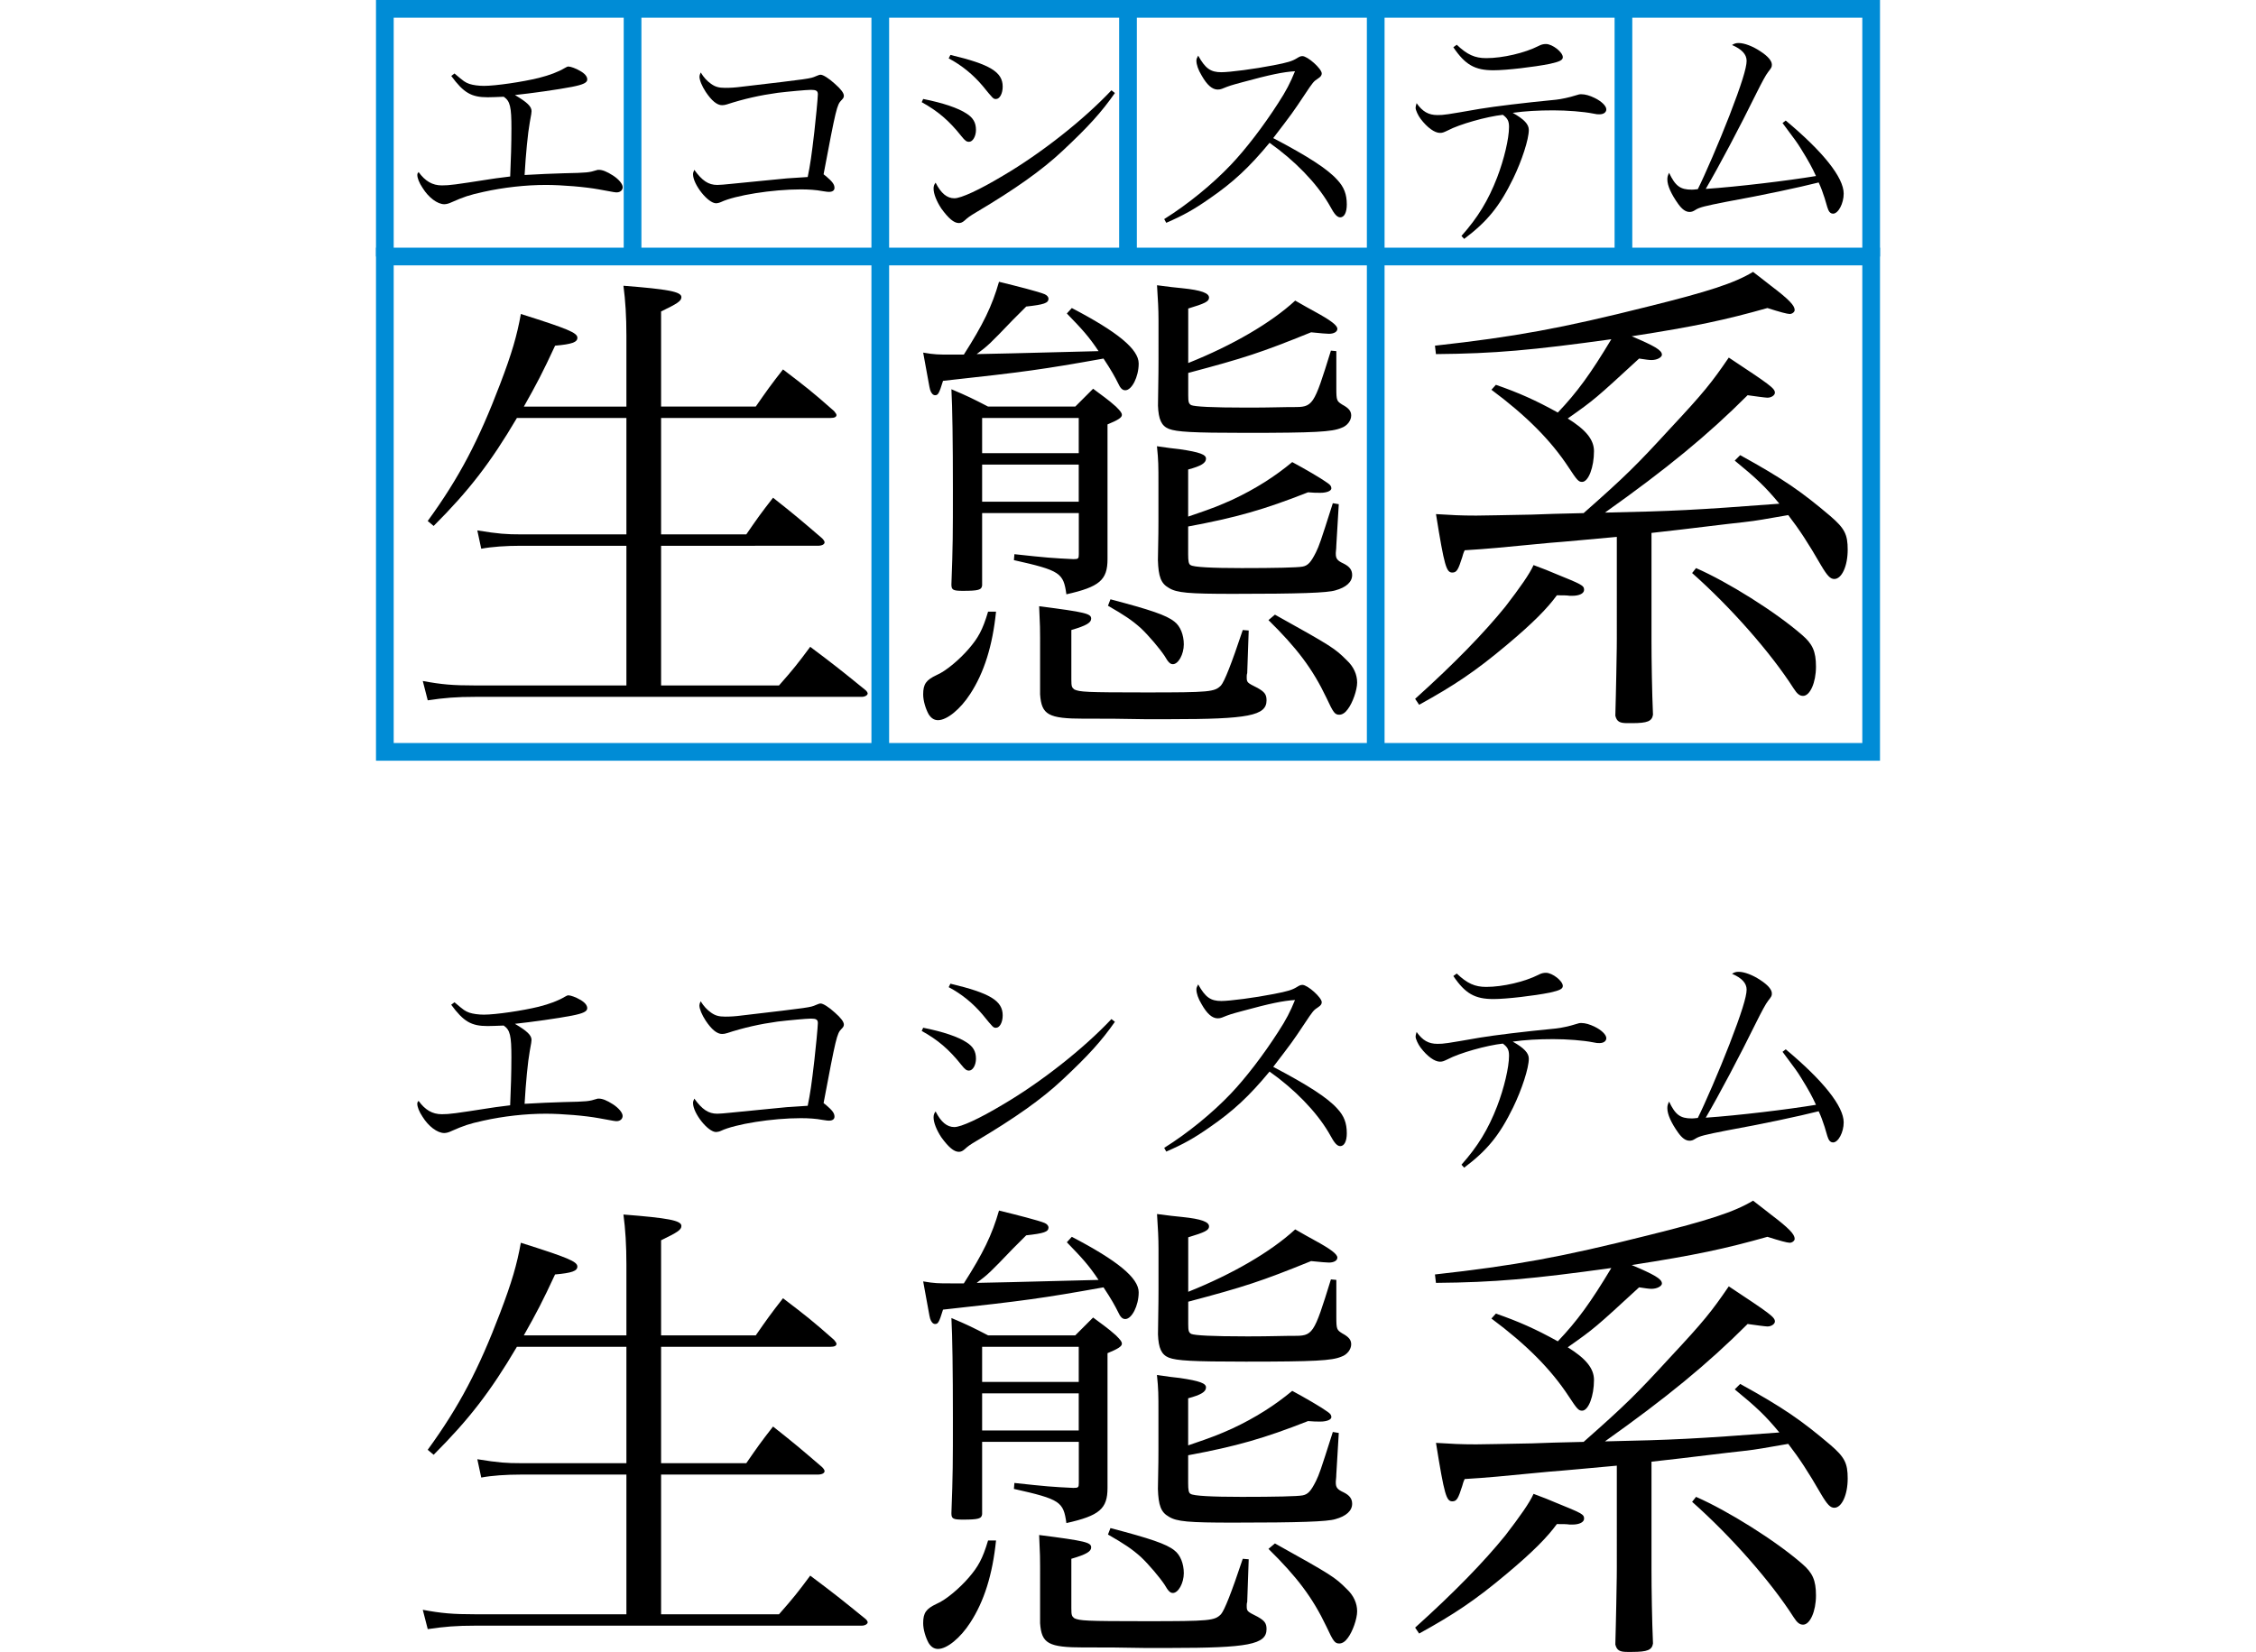 <svg xmlns="http://www.w3.org/2000/svg" xmlns:xlink="http://www.w3.org/1999/xlink" id="レイヤー_1" width="63.75" enable-background="new 0 0 42.5 46.688" overflow="visible" version="1.1" viewBox="0 0 42.5 46.688" xml:space="preserve"><g><path d="M2.218,2.077c0.28,0.238,0.294,0.245,0.42,0.294c0.105,0.035,0.26,0.056,0.413,0.056c0.329,0,1.092-0.112,1.547-0.224 c0.309-0.077,0.561-0.175,0.735-0.28C5.382,1.895,5.41,1.88,5.438,1.88C5.501,1.88,5.655,1.937,5.76,2 C5.9,2.077,5.97,2.161,5.97,2.245c0,0.091-0.111,0.147-0.434,0.21c-0.392,0.077-1.148,0.182-1.61,0.231 c0.344,0.203,0.47,0.322,0.47,0.455c0,0.042-0.008,0.084-0.05,0.315C4.29,3.764,4.234,4.345,4.199,4.946 c0.356-0.021,0.818-0.042,1.105-0.049C5.977,4.883,6.02,4.876,6.243,4.807c0.014-0.007,0.028-0.007,0.056-0.007 c0.099,0,0.225,0.049,0.399,0.161C6.859,5.065,6.971,5.199,6.971,5.29c0,0.084-0.069,0.147-0.168,0.147 c-0.042,0-0.056,0-0.504-0.084c-0.378-0.07-1.043-0.126-1.498-0.126c-0.574,0-1.196,0.07-1.764,0.196 c-0.413,0.091-0.553,0.14-0.903,0.294C2.064,5.751,1.987,5.772,1.931,5.772c-0.195,0-0.447-0.189-0.615-0.462 C1.217,5.164,1.168,5.03,1.168,4.946c0-0.035,0.007-0.049,0.035-0.084c0.188,0.259,0.392,0.378,0.658,0.378 c0.217,0,0.371-0.021,1.357-0.175c0.092-0.014,0.168-0.028,0.574-0.077c0.021-0.49,0.035-0.917,0.035-1.358 c0-0.609-0.035-0.77-0.217-0.896C3.395,2.742,3.282,2.749,3.156,2.749c-0.462,0-0.679-0.126-1.029-0.602L2.218,2.077z"/><path d="M9.47,2.371c0.119,0.084,0.218,0.112,0.399,0.112c0.14,0,0.28-0.007,0.49-0.035c1.911-0.224,1.911-0.224,2.071-0.294 c0.063-0.028,0.105-0.042,0.134-0.042c0.069,0,0.23,0.098,0.405,0.259c0.168,0.147,0.252,0.259,0.252,0.336 c0,0.049-0.021,0.077-0.069,0.126c-0.126,0.126-0.154,0.238-0.504,2.093c0.027,0.021,0.049,0.042,0.063,0.049 c0.189,0.161,0.245,0.238,0.245,0.336c0,0.07-0.056,0.112-0.154,0.112c-0.042,0-0.042,0-0.182-0.021 c-0.182-0.035-0.392-0.049-0.616-0.049c-0.812,0-1.854,0.168-2.254,0.357C9.708,5.73,9.646,5.745,9.61,5.745 c-0.231,0-0.651-0.532-0.651-0.819c0-0.035,0.007-0.063,0.035-0.126c0.224,0.308,0.398,0.427,0.651,0.427 c0.069,0,0.237-0.014,0.363-0.028c0.231-0.021,0.561-0.056,0.994-0.098c0.609-0.063,0.616-0.063,1.197-0.098 c0.07-0.336,0.112-0.623,0.188-1.281c0.035-0.287,0.099-0.966,0.099-1.057c0-0.098-0.049-0.126-0.196-0.126 c-0.119,0-0.651,0.049-0.938,0.084c-0.505,0.07-0.945,0.168-1.442,0.329C9.869,2.965,9.827,2.973,9.778,2.973 c-0.141,0-0.294-0.126-0.462-0.378C9.211,2.434,9.141,2.266,9.141,2.167c0-0.028,0.008-0.063,0.035-0.119 C9.267,2.195,9.351,2.287,9.47,2.371z"/><path d="M15.462,2.797c0.567,0.112,0.994,0.259,1.226,0.413c0.188,0.119,0.266,0.259,0.266,0.462c0,0.182-0.091,0.336-0.196,0.336 c-0.069,0-0.111-0.028-0.217-0.161c-0.35-0.441-0.665-0.707-1.12-0.959L15.462,2.797z M20.88,2.629 c-0.378,0.539-0.734,0.938-1.483,1.638c-0.581,0.546-1.345,1.085-2.43,1.729c-0.188,0.112-0.237,0.147-0.336,0.238 c-0.056,0.049-0.104,0.07-0.161,0.07c-0.14,0-0.294-0.133-0.497-0.413c-0.133-0.203-0.217-0.413-0.217-0.56 c0-0.07,0.015-0.112,0.057-0.168c0.153,0.301,0.321,0.441,0.531,0.441c0.189,0,0.707-0.238,1.372-0.637 c1.085-0.637,2.282-1.582,3.066-2.415L20.88,2.629z M16.232,1.552c1.12,0.266,1.477,0.483,1.477,0.896 c0,0.196-0.084,0.35-0.188,0.35c-0.077,0-0.077,0-0.379-0.371c-0.266-0.315-0.588-0.581-0.959-0.777L16.232,1.552z"/><path d="M22.273,6.192c0.672-0.42,1.364-0.987,1.883-1.533c0.42-0.441,0.924-1.099,1.337-1.743 c0.224-0.343,0.343-0.574,0.476-0.903c-0.336,0.021-0.707,0.098-1.477,0.308c-0.336,0.091-0.364,0.098-0.588,0.189 c-0.035,0.014-0.077,0.021-0.119,0.021c-0.154,0-0.301-0.126-0.455-0.399c-0.098-0.161-0.147-0.308-0.147-0.42 c0-0.042,0.015-0.077,0.05-0.14c0.203,0.364,0.35,0.469,0.657,0.469c0.231,0,0.938-0.091,1.471-0.196 c0.405-0.077,0.531-0.119,0.657-0.196c0.077-0.049,0.112-0.063,0.161-0.063c0.147,0,0.546,0.357,0.546,0.49 c0,0.049-0.027,0.091-0.091,0.133c-0.146,0.098-0.146,0.098-0.398,0.476c-0.336,0.504-0.336,0.504-0.882,1.218 c0.986,0.518,1.539,0.875,1.813,1.183c0.189,0.203,0.266,0.406,0.266,0.693c0,0.224-0.069,0.364-0.188,0.364 c-0.049,0-0.105-0.035-0.161-0.112c-0.028-0.035-0.028-0.035-0.168-0.28c-0.35-0.588-0.952-1.211-1.666-1.715 c-0.567,0.686-1.022,1.113-1.694,1.575c-0.44,0.308-0.741,0.476-1.225,0.686L22.273,6.192z"/><path d="M30.673,6.668c0.462-0.518,0.756-1.001,1.008-1.652c0.196-0.511,0.336-1.099,0.336-1.428c0-0.168-0.042-0.245-0.175-0.343 c-0.455,0.049-1.225,0.266-1.554,0.441c-0.119,0.056-0.147,0.07-0.224,0.07c-0.147,0-0.357-0.147-0.547-0.399 c-0.069-0.091-0.14-0.245-0.14-0.308c0-0.035,0.007-0.056,0.028-0.133c0.168,0.238,0.336,0.336,0.588,0.336 c0.188,0,0.23-0.007,1.197-0.175c0.427-0.07,1.218-0.168,2.155-0.259c0.141-0.014,0.399-0.07,0.546-0.119 c0.112-0.035,0.112-0.035,0.176-0.035c0.098,0,0.23,0.035,0.371,0.105c0.188,0.091,0.328,0.224,0.328,0.322 c0,0.084-0.076,0.14-0.195,0.14c-0.057,0-0.077,0-0.175-0.021c-0.28-0.056-0.742-0.091-1.127-0.091 c-0.428,0-0.799,0.021-1.148,0.07c0.322,0.182,0.455,0.322,0.455,0.483c0,0.266-0.196,0.868-0.441,1.372 c-0.385,0.791-0.734,1.218-1.386,1.708L30.673,6.668z M30.54,1.265c0.294,0.28,0.511,0.378,0.833,0.378 c0.469,0,1.092-0.147,1.477-0.343c0.077-0.042,0.141-0.056,0.211-0.056c0.182,0,0.476,0.231,0.476,0.371 c0,0.084-0.084,0.126-0.364,0.189c-0.455,0.091-1.231,0.182-1.596,0.182c-0.525,0-0.798-0.154-1.134-0.651L30.54,1.265z"/><path d="M39.836,3.407c1.057,0.882,1.638,1.61,1.638,2.065c0,0.28-0.153,0.567-0.301,0.567c-0.056,0-0.104-0.035-0.133-0.105 c-0.021-0.049-0.021-0.049-0.105-0.336c-0.063-0.189-0.091-0.273-0.168-0.441c-0.553,0.14-1.567,0.357-2.61,0.546 c-0.603,0.119-0.756,0.154-0.875,0.231c-0.063,0.042-0.112,0.056-0.161,0.056c-0.112,0-0.21-0.07-0.322-0.224 c-0.195-0.273-0.308-0.518-0.308-0.693c0-0.063,0.007-0.105,0.049-0.189c0.175,0.371,0.315,0.476,0.637,0.476 c0.028,0,0.07,0,0.175-0.014c0.196-0.392,0.603-1.33,0.896-2.086c0.336-0.868,0.483-1.344,0.483-1.54 c0-0.182-0.134-0.329-0.413-0.448c0.069-0.042,0.111-0.056,0.188-0.056c0.161,0,0.399,0.091,0.609,0.231 c0.217,0.14,0.329,0.273,0.329,0.378c0,0.07-0.007,0.084-0.105,0.21c-0.063,0.077-0.182,0.301-0.322,0.581 c-0.496,1.008-1.057,2.065-1.441,2.723c0.917-0.063,2.31-0.231,3.115-0.364c-0.105-0.231-0.203-0.413-0.42-0.763 c-0.112-0.182-0.154-0.238-0.525-0.735L39.836,3.407z"/><path d="M7.076,11.492V9.49c0-0.546-0.028-0.994-0.084-1.414C8.252,8.174,8.63,8.244,8.63,8.397c0,0.112-0.112,0.182-0.574,0.406 v2.688h2.675c0.321-0.462,0.42-0.602,0.77-1.05c0.644,0.49,0.84,0.644,1.442,1.176c0.042,0.056,0.069,0.084,0.069,0.112 c0,0.056-0.056,0.084-0.168,0.084H8.056v3.29h2.408c0.309-0.448,0.406-0.588,0.756-1.036c0.603,0.476,0.784,0.63,1.387,1.148 c0.042,0.042,0.069,0.084,0.069,0.112c0,0.056-0.069,0.098-0.195,0.098H8.056v3.948h3.332c0.406-0.462,0.519-0.602,0.882-1.092 c0.673,0.504,0.883,0.672,1.555,1.218c0.042,0.028,0.069,0.084,0.069,0.098c0,0.056-0.084,0.098-0.168,0.098H2.82 c-0.561,0-0.882,0.028-1.358,0.098l-0.14-0.546c0.532,0.098,0.84,0.126,1.483,0.126h4.271v-3.948H4.094 c-0.42,0-0.826,0.028-1.12,0.084l-0.111-0.518c0.602,0.098,0.826,0.112,1.231,0.112h2.982v-3.29H3.982 c-0.742,1.26-1.358,2.058-2.353,3.052l-0.168-0.14c0.896-1.232,1.442-2.282,2.044-3.864C3.842,9.979,3.982,9.49,4.094,8.874 c1.33,0.42,1.597,0.532,1.597,0.672c0,0.126-0.154,0.182-0.63,0.224c-0.351,0.756-0.519,1.078-0.883,1.722H7.076z"/><path d="M19.662,8.706c1.288,0.672,1.89,1.162,1.89,1.568c0,0.378-0.195,0.756-0.378,0.756c-0.084,0-0.14-0.056-0.21-0.21 c-0.069-0.14-0.182-0.35-0.406-0.686c-1.722,0.308-2.226,0.378-4.535,0.63c-0.112,0.364-0.141,0.406-0.225,0.406 c-0.056,0-0.111-0.056-0.14-0.154c-0.014-0.028-0.07-0.378-0.196-1.05c0.322,0.056,0.435,0.056,0.771,0.056c0.084,0,0.14,0,0.378,0 c0.546-0.854,0.798-1.372,0.994-2.058c0.518,0.126,1.119,0.28,1.287,0.35c0.07,0.028,0.112,0.084,0.112,0.126 c0,0.126-0.126,0.168-0.63,0.224c-0.168,0.168-0.294,0.294-0.378,0.378c-0.644,0.672-0.7,0.728-1.022,0.966 c0.154,0,1.303-0.028,3.444-0.084c-0.28-0.42-0.462-0.616-0.896-1.064L19.662,8.706z M17.521,17.288 c-0.099,0.966-0.337,1.722-0.729,2.324c-0.28,0.434-0.658,0.742-0.91,0.742c-0.111,0-0.195-0.056-0.266-0.168 c-0.084-0.154-0.154-0.378-0.154-0.56c0-0.294,0.084-0.406,0.378-0.546c0.267-0.112,0.658-0.448,0.91-0.742 c0.266-0.308,0.392-0.532,0.546-1.05H17.521z M17.128,14.501v2.044c-0.014,0.126-0.098,0.154-0.546,0.154 c-0.28,0-0.322-0.028-0.322-0.182c0.042-1.092,0.042-1.442,0.042-2.688c0-1.344-0.014-2.324-0.042-2.828 c0.462,0.196,0.603,0.266,1.036,0.49h2.464c0.225-0.224,0.294-0.294,0.504-0.504c0.294,0.224,0.393,0.28,0.645,0.504 c0.14,0.14,0.168,0.182,0.168,0.238c0,0.07-0.098,0.14-0.406,0.266v3.808c0,0.588-0.224,0.784-1.162,0.994 c-0.084-0.602-0.168-0.672-1.483-0.966l0.014-0.168c0.896,0.098,1.078,0.112,1.666,0.14c0.14,0,0.154-0.014,0.154-0.14v-1.162 H17.128z M19.858,12.808v-0.994h-2.73v0.994H19.858z M17.128,13.13v1.05h2.73v-1.05H17.128z M18.766,18.03 c0-0.238,0-0.294-0.027-0.896c1.315,0.168,1.47,0.21,1.47,0.35c0,0.112-0.126,0.196-0.56,0.322v1.4c0,0.196,0.014,0.224,0.084,0.28 c0.153,0.07,0.308,0.084,2.016,0.084c1.82,0,1.946-0.014,2.128-0.196c0.098-0.112,0.294-0.602,0.616-1.568l0.168,0.014 l-0.042,1.204c-0.014,0.042-0.014,0.084-0.014,0.098c0,0.168,0,0.168,0.308,0.322c0.196,0.112,0.252,0.182,0.252,0.35 c0,0.434-0.518,0.532-2.716,0.532c-0.168,0-0.435,0-0.742,0c-0.686-0.014-1.078-0.014-1.344-0.014h-0.351 c-1.021,0-1.204-0.112-1.246-0.686c0-0.308,0-0.308,0-0.812V18.03z M20.754,16.938c1.12,0.294,1.582,0.448,1.806,0.63 c0.169,0.126,0.267,0.378,0.267,0.644c0,0.28-0.154,0.56-0.309,0.56c-0.069,0-0.126-0.042-0.237-0.238 c-0.141-0.21-0.448-0.574-0.672-0.784c-0.252-0.224-0.462-0.364-0.925-0.63L20.754,16.938z M22.952,10.26 c1.26-0.504,2.338-1.134,3.023-1.764c0.238,0.14,0.421,0.238,0.547,0.308c0.462,0.252,0.644,0.392,0.644,0.49 c0,0.084-0.098,0.14-0.238,0.14c-0.069,0-0.224-0.014-0.504-0.042c-1.414,0.574-1.89,0.728-3.472,1.148v0.63 c0,0.196,0.014,0.238,0.084,0.28c0.098,0.042,0.574,0.07,1.554,0.07c0.015,0,0.042,0,0.099,0c0.573,0,0.896-0.014,1.063-0.014 h0.154c0.574,0,0.588-0.014,1.078-1.596l0.153,0.014v1.05c0,0.35,0.015,0.364,0.168,0.462c0.183,0.098,0.252,0.182,0.252,0.308 c0,0.14-0.111,0.294-0.279,0.35c-0.267,0.112-0.742,0.14-2.702,0.14c-1.526,0-1.946-0.028-2.17-0.112 c-0.21-0.084-0.294-0.266-0.309-0.658c0.015-1.022,0.015-1.036,0.015-1.246V9.056c0-0.336-0.015-0.56-0.042-0.994 c0.321,0.042,0.546,0.07,0.714,0.084c0.546,0.056,0.756,0.14,0.756,0.266c0,0.112-0.126,0.168-0.588,0.308V10.26z M22.952,14.6 c0.742-0.252,0.868-0.308,1.246-0.476c0.658-0.308,1.204-0.658,1.693-1.064c0.364,0.196,0.799,0.448,0.994,0.588 c0.084,0.056,0.112,0.098,0.112,0.154c0,0.07-0.126,0.126-0.308,0.126c-0.099,0-0.21,0-0.351-0.014 c-1.246,0.49-2.03,0.714-3.388,0.966v0.784c0,0.196,0.014,0.28,0.07,0.308c0.084,0.056,0.588,0.084,1.441,0.084 c0.938,0,1.582-0.014,1.722-0.042c0.154-0.028,0.238-0.126,0.379-0.406c0.098-0.21,0.111-0.238,0.476-1.386l0.168,0.028 l-0.07,1.176c0,0.098-0.014,0.154-0.014,0.196c0,0.014,0,0.028,0,0.028c0,0.14,0.042,0.196,0.224,0.28 c0.168,0.084,0.238,0.182,0.238,0.322c0,0.196-0.168,0.35-0.476,0.434c-0.225,0.07-1.009,0.098-2.885,0.098 c-1.26,0-1.596-0.028-1.819-0.168c-0.225-0.126-0.294-0.322-0.309-0.784c0.015-0.798,0.015-0.854,0.015-1.106v-1.05 c0-0.518,0-0.658-0.042-1.064c0.279,0.042,0.504,0.07,0.644,0.084c0.574,0.084,0.742,0.154,0.742,0.266 c0,0.126-0.14,0.21-0.504,0.308V14.6z M25.402,17.372c1.609,0.896,1.693,0.952,2.029,1.288c0.196,0.182,0.294,0.406,0.294,0.63 c0,0.21-0.126,0.574-0.266,0.756c-0.07,0.098-0.154,0.154-0.238,0.154c-0.126,0-0.168-0.056-0.363-0.476 c-0.393-0.826-0.841-1.414-1.639-2.198L25.402,17.372z"/><path d="M29.364,19.751c1.12-1.008,1.946-1.862,2.548-2.604c0.42-0.546,0.686-0.924,0.798-1.176 c0.266,0.098,0.477,0.182,0.603,0.238c0.756,0.308,0.825,0.336,0.825,0.462c0,0.098-0.126,0.168-0.336,0.168c0,0-0.042,0-0.069,0 c-0.084-0.014-0.196-0.014-0.364-0.014c-0.267,0.364-0.658,0.77-1.428,1.414c-0.868,0.728-1.471,1.134-2.464,1.68L29.364,19.751z M29.924,9.77c2.269-0.252,3.57-0.49,6.021-1.106c1.693-0.42,2.436-0.658,2.968-0.98c0.224,0.168,0.392,0.308,0.504,0.392 c0.518,0.392,0.672,0.56,0.672,0.686c0,0.056-0.07,0.112-0.14,0.112c-0.07,0-0.28-0.056-0.63-0.168 c-1.19,0.336-2.03,0.518-3.836,0.798c0.63,0.266,0.854,0.392,0.854,0.518c0,0,0,0,0,0.014c-0.014,0.07-0.14,0.14-0.294,0.14 c-0.07,0-0.168-0.014-0.35-0.042c-1.232,1.134-1.261,1.162-2.017,1.694c0.519,0.322,0.742,0.602,0.742,0.924 c0,0.448-0.154,0.868-0.336,0.868c-0.098,0-0.14-0.042-0.378-0.406c-0.504-0.77-1.204-1.47-2.184-2.198l0.126-0.14 c0.644,0.224,1.119,0.434,1.75,0.784c0.546-0.574,0.924-1.092,1.512-2.072c-2.227,0.308-3.29,0.406-4.956,0.42L29.924,9.77z M35.063,15.174c-0.784,0.07-1.498,0.14-1.891,0.168c-1.456,0.14-1.722,0.168-2.408,0.21c-0.042,0.084-0.056,0.154-0.069,0.196 c-0.112,0.35-0.154,0.434-0.28,0.434c-0.168,0-0.224-0.168-0.462-1.652c0.448,0.028,0.7,0.042,1.134,0.042 c0.238,0,0.771-0.014,1.582-0.028c0.308-0.014,0.826-0.028,1.456-0.042c1.19-1.05,1.498-1.358,2.436-2.38 c0.967-1.036,1.177-1.302,1.666-2.016c1.162,0.77,1.303,0.868,1.303,0.994c0,0.07-0.099,0.14-0.21,0.14 c-0.057,0-0.364-0.042-0.561-0.07c-1.134,1.134-2.296,2.086-4.032,3.318c1.933-0.042,2.534-0.07,4.929-0.252 c-0.393-0.476-0.645-0.714-1.261-1.218l0.154-0.154c1.218,0.672,1.722,1.022,2.548,1.722c0.406,0.35,0.49,0.518,0.49,0.952 c0,0.462-0.168,0.826-0.378,0.826c-0.112,0-0.196-0.084-0.378-0.392c-0.364-0.63-0.602-0.994-0.924-1.414 c-0.168,0.028-0.322,0.056-0.406,0.07c-0.56,0.098-0.56,0.098-1.316,0.182c-1.035,0.126-1.75,0.21-2.142,0.252v3.052 c0,0.546,0.014,1.442,0.042,2.086c-0.028,0.182-0.154,0.238-0.588,0.238c-0.042,0-0.042,0-0.14,0c-0.21,0-0.294-0.042-0.336-0.21 c0.014-0.35,0.014-0.728,0.027-1.148c0.015-0.826,0.015-0.868,0.015-1.036V15.174z M37.302,16.056 c0.896,0.392,2.24,1.232,2.996,1.89c0.294,0.252,0.393,0.462,0.393,0.896c0,0.448-0.168,0.826-0.364,0.826 c-0.098,0-0.168-0.056-0.267-0.21c-0.644-1.008-1.777-2.296-2.869-3.262L37.302,16.056z"/></g><g><path d="M2.218,28.327c0.28,0.238,0.294,0.245,0.42,0.294c0.105,0.035,0.26,0.056,0.413,0.056c0.329,0,1.092-0.112,1.547-0.224 c0.309-0.077,0.561-0.175,0.735-0.28c0.049-0.028,0.077-0.042,0.105-0.042c0.063,0,0.217,0.056,0.321,0.119 c0.141,0.077,0.21,0.161,0.21,0.245c0,0.091-0.111,0.147-0.434,0.21c-0.392,0.077-1.148,0.182-1.61,0.231 c0.344,0.203,0.47,0.322,0.47,0.455c0,0.042-0.008,0.084-0.05,0.315c-0.056,0.308-0.111,0.889-0.146,1.491 c0.356-0.021,0.818-0.042,1.105-0.049c0.672-0.014,0.715-0.021,0.938-0.091c0.014-0.007,0.028-0.007,0.056-0.007 c0.099,0,0.225,0.049,0.399,0.161c0.161,0.105,0.272,0.238,0.272,0.329c0,0.084-0.069,0.147-0.168,0.147 c-0.042,0-0.056,0-0.504-0.084c-0.378-0.07-1.043-0.126-1.498-0.126c-0.574,0-1.196,0.07-1.764,0.196 c-0.413,0.091-0.553,0.14-0.903,0.294c-0.069,0.035-0.146,0.056-0.203,0.056c-0.195,0-0.447-0.189-0.615-0.462 c-0.099-0.147-0.147-0.28-0.147-0.364c0-0.035,0.007-0.049,0.035-0.084c0.188,0.259,0.392,0.378,0.658,0.378 c0.217,0,0.371-0.021,1.357-0.175c0.092-0.014,0.168-0.028,0.574-0.077c0.021-0.49,0.035-0.917,0.035-1.358 c0-0.609-0.035-0.77-0.217-0.896c-0.217,0.007-0.329,0.014-0.455,0.014c-0.462,0-0.679-0.126-1.029-0.602L2.218,28.327z"/><path d="M9.47,28.621c0.119,0.084,0.218,0.112,0.399,0.112c0.14,0,0.28-0.007,0.49-0.035c1.911-0.224,1.911-0.224,2.071-0.294 c0.063-0.028,0.105-0.042,0.134-0.042c0.069,0,0.23,0.098,0.405,0.259c0.168,0.147,0.252,0.259,0.252,0.336 c0,0.049-0.021,0.077-0.069,0.126c-0.126,0.126-0.154,0.238-0.504,2.093c0.027,0.021,0.049,0.042,0.063,0.049 c0.189,0.161,0.245,0.238,0.245,0.336c0,0.07-0.056,0.112-0.154,0.112c-0.042,0-0.042,0-0.182-0.021 c-0.182-0.035-0.392-0.049-0.616-0.049c-0.812,0-1.854,0.168-2.254,0.357c-0.042,0.021-0.104,0.035-0.14,0.035 c-0.231,0-0.651-0.532-0.651-0.819c0-0.035,0.007-0.063,0.035-0.126c0.224,0.308,0.398,0.427,0.651,0.427 c0.069,0,0.237-0.014,0.363-0.028c0.231-0.021,0.561-0.056,0.994-0.098c0.609-0.063,0.616-0.063,1.197-0.098 c0.07-0.336,0.112-0.623,0.188-1.281c0.035-0.287,0.099-0.966,0.099-1.057c0-0.098-0.049-0.126-0.196-0.126 c-0.119,0-0.651,0.049-0.938,0.084c-0.505,0.07-0.945,0.168-1.442,0.329c-0.042,0.014-0.084,0.021-0.133,0.021 c-0.141,0-0.294-0.126-0.462-0.378c-0.105-0.161-0.176-0.329-0.176-0.427c0-0.028,0.008-0.063,0.035-0.119 C9.267,28.445,9.351,28.537,9.47,28.621z"/><path d="M15.462,29.047c0.567,0.112,0.994,0.259,1.226,0.413c0.188,0.119,0.266,0.259,0.266,0.462c0,0.182-0.091,0.336-0.196,0.336 c-0.069,0-0.111-0.028-0.217-0.161c-0.35-0.441-0.665-0.707-1.12-0.959L15.462,29.047z M20.88,28.879 c-0.378,0.539-0.734,0.938-1.483,1.638c-0.581,0.546-1.345,1.085-2.43,1.729c-0.188,0.112-0.237,0.147-0.336,0.238 c-0.056,0.049-0.104,0.07-0.161,0.07c-0.14,0-0.294-0.133-0.497-0.413c-0.133-0.203-0.217-0.413-0.217-0.56 c0-0.07,0.015-0.112,0.057-0.168c0.153,0.301,0.321,0.441,0.531,0.441c0.189,0,0.707-0.238,1.372-0.637 c1.085-0.637,2.282-1.582,3.066-2.415L20.88,28.879z M16.232,27.802c1.12,0.266,1.477,0.483,1.477,0.896 c0,0.196-0.084,0.35-0.188,0.35c-0.077,0-0.077,0-0.379-0.371c-0.266-0.315-0.588-0.581-0.959-0.777L16.232,27.802z"/><path d="M22.273,32.442c0.672-0.42,1.364-0.987,1.883-1.533c0.42-0.441,0.924-1.099,1.337-1.743 c0.224-0.343,0.343-0.574,0.476-0.903c-0.336,0.021-0.707,0.098-1.477,0.308c-0.336,0.091-0.364,0.098-0.588,0.189 c-0.035,0.014-0.077,0.021-0.119,0.021c-0.154,0-0.301-0.126-0.455-0.399c-0.098-0.161-0.147-0.308-0.147-0.42 c0-0.042,0.015-0.077,0.05-0.14c0.203,0.364,0.35,0.469,0.657,0.469c0.231,0,0.938-0.091,1.471-0.196 c0.405-0.077,0.531-0.119,0.657-0.196c0.077-0.049,0.112-0.063,0.161-0.063c0.147,0,0.546,0.357,0.546,0.49 c0,0.049-0.027,0.091-0.091,0.133c-0.146,0.098-0.146,0.098-0.398,0.476c-0.336,0.504-0.336,0.504-0.882,1.218 c0.986,0.518,1.539,0.875,1.813,1.183c0.189,0.203,0.266,0.406,0.266,0.693c0,0.224-0.069,0.364-0.188,0.364 c-0.049,0-0.105-0.035-0.161-0.112c-0.028-0.035-0.028-0.035-0.168-0.28c-0.35-0.588-0.952-1.211-1.666-1.715 c-0.567,0.686-1.022,1.113-1.694,1.575c-0.44,0.308-0.741,0.476-1.225,0.686L22.273,32.442z"/><path d="M30.673,32.918c0.462-0.518,0.756-1.001,1.008-1.652c0.196-0.511,0.336-1.099,0.336-1.428c0-0.168-0.042-0.245-0.175-0.343 c-0.455,0.049-1.225,0.266-1.554,0.441c-0.119,0.056-0.147,0.07-0.224,0.07c-0.147,0-0.357-0.147-0.547-0.399 c-0.069-0.091-0.14-0.245-0.14-0.308c0-0.035,0.007-0.056,0.028-0.133c0.168,0.238,0.336,0.336,0.588,0.336 c0.188,0,0.23-0.007,1.197-0.175c0.427-0.07,1.218-0.168,2.155-0.259c0.141-0.014,0.399-0.07,0.546-0.119 c0.112-0.035,0.112-0.035,0.176-0.035c0.098,0,0.23,0.035,0.371,0.105c0.188,0.091,0.328,0.224,0.328,0.322 c0,0.084-0.076,0.14-0.195,0.14c-0.057,0-0.077,0-0.175-0.021c-0.28-0.056-0.742-0.091-1.127-0.091 c-0.428,0-0.799,0.021-1.148,0.07c0.322,0.182,0.455,0.322,0.455,0.483c0,0.266-0.196,0.868-0.441,1.372 c-0.385,0.791-0.734,1.218-1.386,1.708L30.673,32.918z M30.54,27.515c0.294,0.28,0.511,0.378,0.833,0.378 c0.469,0,1.092-0.147,1.477-0.343c0.077-0.042,0.141-0.056,0.211-0.056c0.182,0,0.476,0.231,0.476,0.371 c0,0.084-0.084,0.126-0.364,0.189c-0.455,0.091-1.231,0.182-1.596,0.182c-0.525,0-0.798-0.154-1.134-0.651L30.54,27.515z"/><path d="M39.836,29.657c1.057,0.882,1.638,1.61,1.638,2.065c0,0.28-0.153,0.567-0.301,0.567c-0.056,0-0.104-0.035-0.133-0.105 c-0.021-0.049-0.021-0.049-0.105-0.336c-0.063-0.189-0.091-0.273-0.168-0.441c-0.553,0.14-1.567,0.357-2.61,0.546 c-0.603,0.119-0.756,0.154-0.875,0.231c-0.063,0.042-0.112,0.056-0.161,0.056c-0.112,0-0.21-0.07-0.322-0.224 c-0.195-0.273-0.308-0.518-0.308-0.693c0-0.063,0.007-0.105,0.049-0.189c0.175,0.371,0.315,0.476,0.637,0.476 c0.028,0,0.07,0,0.175-0.014c0.196-0.392,0.603-1.33,0.896-2.086c0.336-0.868,0.483-1.344,0.483-1.54 c0-0.182-0.134-0.329-0.413-0.448c0.069-0.042,0.111-0.056,0.188-0.056c0.161,0,0.399,0.091,0.609,0.231 c0.217,0.14,0.329,0.273,0.329,0.378c0,0.07-0.007,0.084-0.105,0.21c-0.063,0.077-0.182,0.301-0.322,0.581 c-0.496,1.008-1.057,2.065-1.441,2.723c0.917-0.063,2.31-0.231,3.115-0.364c-0.105-0.231-0.203-0.413-0.42-0.763 c-0.112-0.182-0.154-0.238-0.525-0.735L39.836,29.657z"/><path d="M7.076,37.742V35.74c0-0.546-0.028-0.994-0.084-1.414c1.26,0.098,1.638,0.168,1.638,0.322c0,0.112-0.112,0.182-0.574,0.406 v2.688h2.675c0.321-0.462,0.42-0.602,0.77-1.05c0.644,0.49,0.84,0.644,1.442,1.176c0.042,0.056,0.069,0.084,0.069,0.112 c0,0.056-0.056,0.084-0.168,0.084H8.056v3.29h2.408c0.309-0.448,0.406-0.588,0.756-1.036c0.603,0.476,0.784,0.63,1.387,1.148 c0.042,0.042,0.069,0.084,0.069,0.112c0,0.056-0.069,0.098-0.195,0.098H8.056v3.948h3.332c0.406-0.462,0.519-0.602,0.882-1.092 c0.673,0.504,0.883,0.672,1.555,1.218c0.042,0.028,0.069,0.084,0.069,0.098c0,0.056-0.084,0.098-0.168,0.098H2.82 c-0.561,0-0.882,0.028-1.358,0.098l-0.14-0.546c0.532,0.098,0.84,0.126,1.483,0.126h4.271v-3.948H4.094 c-0.42,0-0.826,0.028-1.12,0.084l-0.111-0.518c0.602,0.098,0.826,0.112,1.231,0.112h2.982v-3.29H3.982 c-0.742,1.26-1.358,2.058-2.353,3.052l-0.168-0.14c0.896-1.232,1.442-2.282,2.044-3.864c0.336-0.882,0.477-1.372,0.588-1.988 c1.33,0.42,1.597,0.532,1.597,0.672c0,0.126-0.154,0.182-0.63,0.224c-0.351,0.756-0.519,1.078-0.883,1.722H7.076z"/><path d="M19.662,34.956c1.288,0.672,1.89,1.162,1.89,1.568c0,0.378-0.195,0.756-0.378,0.756c-0.084,0-0.14-0.056-0.21-0.21 c-0.069-0.14-0.182-0.35-0.406-0.686c-1.722,0.308-2.226,0.378-4.535,0.63c-0.112,0.364-0.141,0.406-0.225,0.406 c-0.056,0-0.111-0.056-0.14-0.154c-0.014-0.028-0.07-0.378-0.196-1.05c0.322,0.056,0.435,0.056,0.771,0.056c0.084,0,0.14,0,0.378,0 c0.546-0.854,0.798-1.372,0.994-2.058c0.518,0.126,1.119,0.28,1.287,0.35c0.07,0.028,0.112,0.084,0.112,0.126 c0,0.126-0.126,0.168-0.63,0.224c-0.168,0.168-0.294,0.294-0.378,0.378c-0.644,0.672-0.7,0.728-1.022,0.966 c0.154,0,1.303-0.028,3.444-0.084c-0.28-0.42-0.462-0.616-0.896-1.064L19.662,34.956z M17.521,43.538 c-0.099,0.966-0.337,1.722-0.729,2.324c-0.28,0.434-0.658,0.742-0.91,0.742c-0.111,0-0.195-0.056-0.266-0.168 c-0.084-0.154-0.154-0.378-0.154-0.56c0-0.294,0.084-0.406,0.378-0.546c0.267-0.112,0.658-0.448,0.91-0.742 c0.266-0.308,0.392-0.532,0.546-1.05H17.521z M17.128,40.751v2.044c-0.014,0.126-0.098,0.154-0.546,0.154 c-0.28,0-0.322-0.028-0.322-0.182c0.042-1.092,0.042-1.442,0.042-2.688c0-1.344-0.014-2.324-0.042-2.828 c0.462,0.196,0.603,0.266,1.036,0.49h2.464c0.225-0.224,0.294-0.294,0.504-0.504c0.294,0.224,0.393,0.28,0.645,0.504 c0.14,0.14,0.168,0.182,0.168,0.238c0,0.07-0.098,0.14-0.406,0.266v3.808c0,0.588-0.224,0.784-1.162,0.994 c-0.084-0.602-0.168-0.672-1.483-0.966l0.014-0.168c0.896,0.098,1.078,0.112,1.666,0.14c0.14,0,0.154-0.014,0.154-0.14v-1.162 H17.128z M19.858,39.058v-0.994h-2.73v0.994H19.858z M17.128,39.38v1.05h2.73v-1.05H17.128z M18.766,44.28 c0-0.238,0-0.294-0.027-0.896c1.315,0.168,1.47,0.21,1.47,0.35c0,0.112-0.126,0.196-0.56,0.322v1.4c0,0.196,0.014,0.224,0.084,0.28 c0.153,0.07,0.308,0.084,2.016,0.084c1.82,0,1.946-0.014,2.128-0.196c0.098-0.112,0.294-0.602,0.616-1.568l0.168,0.014 l-0.042,1.204c-0.014,0.042-0.014,0.084-0.014,0.098c0,0.168,0,0.168,0.308,0.322c0.196,0.112,0.252,0.182,0.252,0.35 c0,0.434-0.518,0.532-2.716,0.532c-0.168,0-0.435,0-0.742,0c-0.686-0.014-1.078-0.014-1.344-0.014h-0.351 c-1.021,0-1.204-0.112-1.246-0.686c0-0.308,0-0.308,0-0.812V44.28z M20.754,43.188c1.12,0.294,1.582,0.448,1.806,0.63 c0.169,0.126,0.267,0.378,0.267,0.644c0,0.28-0.154,0.56-0.309,0.56c-0.069,0-0.126-0.042-0.237-0.238 c-0.141-0.21-0.448-0.574-0.672-0.784c-0.252-0.224-0.462-0.364-0.925-0.63L20.754,43.188z M22.952,36.51 c1.26-0.504,2.338-1.134,3.023-1.764c0.238,0.14,0.421,0.238,0.547,0.308c0.462,0.252,0.644,0.392,0.644,0.49 c0,0.084-0.098,0.14-0.238,0.14c-0.069,0-0.224-0.014-0.504-0.042c-1.414,0.574-1.89,0.728-3.472,1.148v0.63 c0,0.196,0.014,0.238,0.084,0.28c0.098,0.042,0.574,0.07,1.554,0.07c0.015,0,0.042,0,0.099,0c0.573,0,0.896-0.014,1.063-0.014 h0.154c0.574,0,0.588-0.014,1.078-1.596l0.153,0.014v1.05c0,0.35,0.015,0.364,0.168,0.462c0.183,0.098,0.252,0.182,0.252,0.308 c0,0.14-0.111,0.294-0.279,0.35c-0.267,0.112-0.742,0.14-2.702,0.14c-1.526,0-1.946-0.028-2.17-0.112 c-0.21-0.084-0.294-0.266-0.309-0.658c0.015-1.022,0.015-1.036,0.015-1.246v-1.162c0-0.336-0.015-0.56-0.042-0.994 c0.321,0.042,0.546,0.07,0.714,0.084c0.546,0.056,0.756,0.14,0.756,0.266c0,0.112-0.126,0.168-0.588,0.308V36.51z M22.952,40.85 c0.742-0.252,0.868-0.308,1.246-0.476c0.658-0.308,1.204-0.658,1.693-1.064c0.364,0.196,0.799,0.448,0.994,0.588 c0.084,0.056,0.112,0.098,0.112,0.154c0,0.07-0.126,0.126-0.308,0.126c-0.099,0-0.21,0-0.351-0.014 c-1.246,0.49-2.03,0.714-3.388,0.966v0.784c0,0.196,0.014,0.28,0.07,0.308c0.084,0.056,0.588,0.084,1.441,0.084 c0.938,0,1.582-0.014,1.722-0.042c0.154-0.028,0.238-0.126,0.379-0.406c0.098-0.21,0.111-0.238,0.476-1.386l0.168,0.028 l-0.07,1.176c0,0.098-0.014,0.154-0.014,0.196c0,0.014,0,0.028,0,0.028c0,0.14,0.042,0.196,0.224,0.28 c0.168,0.084,0.238,0.182,0.238,0.322c0,0.196-0.168,0.35-0.476,0.434c-0.225,0.07-1.009,0.098-2.885,0.098 c-1.26,0-1.596-0.028-1.819-0.168c-0.225-0.126-0.294-0.322-0.309-0.784c0.015-0.798,0.015-0.854,0.015-1.106v-1.05 c0-0.518,0-0.658-0.042-1.064c0.279,0.042,0.504,0.07,0.644,0.084c0.574,0.084,0.742,0.154,0.742,0.266 c0,0.126-0.14,0.21-0.504,0.308V40.85z M25.402,43.622c1.609,0.896,1.693,0.952,2.029,1.288c0.196,0.182,0.294,0.406,0.294,0.63 c0,0.21-0.126,0.574-0.266,0.756c-0.07,0.098-0.154,0.154-0.238,0.154c-0.126,0-0.168-0.056-0.363-0.476 c-0.393-0.826-0.841-1.414-1.639-2.198L25.402,43.622z"/><path d="M29.364,46.001c1.12-1.008,1.946-1.862,2.548-2.604c0.42-0.546,0.686-0.924,0.798-1.176 c0.266,0.098,0.477,0.182,0.603,0.238c0.756,0.308,0.825,0.336,0.825,0.462c0,0.098-0.126,0.168-0.336,0.168c0,0-0.042,0-0.069,0 c-0.084-0.014-0.196-0.014-0.364-0.014c-0.267,0.364-0.658,0.77-1.428,1.414c-0.868,0.728-1.471,1.134-2.464,1.68L29.364,46.001z M29.924,36.02c2.269-0.252,3.57-0.49,6.021-1.106c1.693-0.42,2.436-0.658,2.968-0.98c0.224,0.168,0.392,0.308,0.504,0.392 c0.518,0.392,0.672,0.56,0.672,0.686c0,0.056-0.07,0.112-0.14,0.112c-0.07,0-0.28-0.056-0.63-0.168 c-1.19,0.336-2.03,0.518-3.836,0.798c0.63,0.266,0.854,0.392,0.854,0.518c0,0,0,0,0,0.014c-0.014,0.07-0.14,0.14-0.294,0.14 c-0.07,0-0.168-0.014-0.35-0.042c-1.232,1.134-1.261,1.162-2.017,1.694c0.519,0.322,0.742,0.602,0.742,0.924 c0,0.448-0.154,0.868-0.336,0.868c-0.098,0-0.14-0.042-0.378-0.406c-0.504-0.77-1.204-1.47-2.184-2.198l0.126-0.14 c0.644,0.224,1.119,0.434,1.75,0.784c0.546-0.574,0.924-1.092,1.512-2.072c-2.227,0.308-3.29,0.406-4.956,0.42L29.924,36.02z M35.063,41.424c-0.784,0.07-1.498,0.14-1.891,0.168c-1.456,0.14-1.722,0.168-2.408,0.21c-0.042,0.084-0.056,0.154-0.069,0.196 c-0.112,0.35-0.154,0.434-0.28,0.434c-0.168,0-0.224-0.168-0.462-1.652c0.448,0.028,0.7,0.042,1.134,0.042 c0.238,0,0.771-0.014,1.582-0.028c0.308-0.014,0.826-0.028,1.456-0.042c1.19-1.05,1.498-1.358,2.436-2.38 c0.967-1.036,1.177-1.302,1.666-2.016c1.162,0.77,1.303,0.868,1.303,0.994c0,0.07-0.099,0.14-0.21,0.14 c-0.057,0-0.364-0.042-0.561-0.07c-1.134,1.134-2.296,2.086-4.032,3.318c1.933-0.042,2.534-0.07,4.929-0.252 c-0.393-0.476-0.645-0.714-1.261-1.218l0.154-0.154c1.218,0.672,1.722,1.022,2.548,1.722c0.406,0.35,0.49,0.518,0.49,0.952 c0,0.462-0.168,0.826-0.378,0.826c-0.112,0-0.196-0.084-0.378-0.392c-0.364-0.63-0.602-0.994-0.924-1.414 c-0.168,0.028-0.322,0.056-0.406,0.07c-0.56,0.098-0.56,0.098-1.316,0.182c-1.035,0.126-1.75,0.21-2.142,0.252v3.052 c0,0.546,0.014,1.442,0.042,2.086c-0.028,0.182-0.154,0.238-0.588,0.238c-0.042,0-0.042,0-0.14,0c-0.21,0-0.294-0.042-0.336-0.21 c0.014-0.35,0.014-0.728,0.027-1.148c0.015-0.826,0.015-0.868,0.015-1.036V41.424z M37.302,42.306 c0.896,0.392,2.24,1.232,2.996,1.89c0.294,0.252,0.393,0.462,0.393,0.896c0,0.448-0.168,0.826-0.364,0.826 c-0.098,0-0.168-0.056-0.267-0.21c-0.644-1.008-1.777-2.296-2.869-3.262L37.302,42.306z"/></g><rect width="42" height="14" x=".25" y="7.25" fill="none" stroke="#008CD6" stroke-width=".5"/><line x1="14.25" x2="14.25" y1="21.25" y2="7.25" fill="none" stroke="#008CD6" stroke-width=".5"/><line x1="28.25" x2="28.25" y1="21.25" y2="7.25" fill="none" stroke="#008CD6" stroke-width=".5"/><g><polyline fill="none" stroke="#008CD6" stroke-width=".5" points=".25 7.25 .25 .25 42.25 .25 42.25 7.25"/><line x1="7.25" x2="7.25" y1="7.25" y2=".25" fill="none" stroke="#008CD6" stroke-width=".5"/><line x1="14.25" x2="14.25" y1="7.25" y2=".25" fill="none" stroke="#008CD6" stroke-width=".5"/><line x1="21.25" x2="21.25" y1="7.25" y2=".25" fill="none" stroke="#008CD6" stroke-width=".5"/><line x1="28.25" x2="28.25" y1="7.25" y2=".25" fill="none" stroke="#008CD6" stroke-width=".5"/><line x1="35.25" x2="35.25" y1="7.25" y2=".25" fill="none" stroke="#008CD6" stroke-width=".5"/></g></svg>